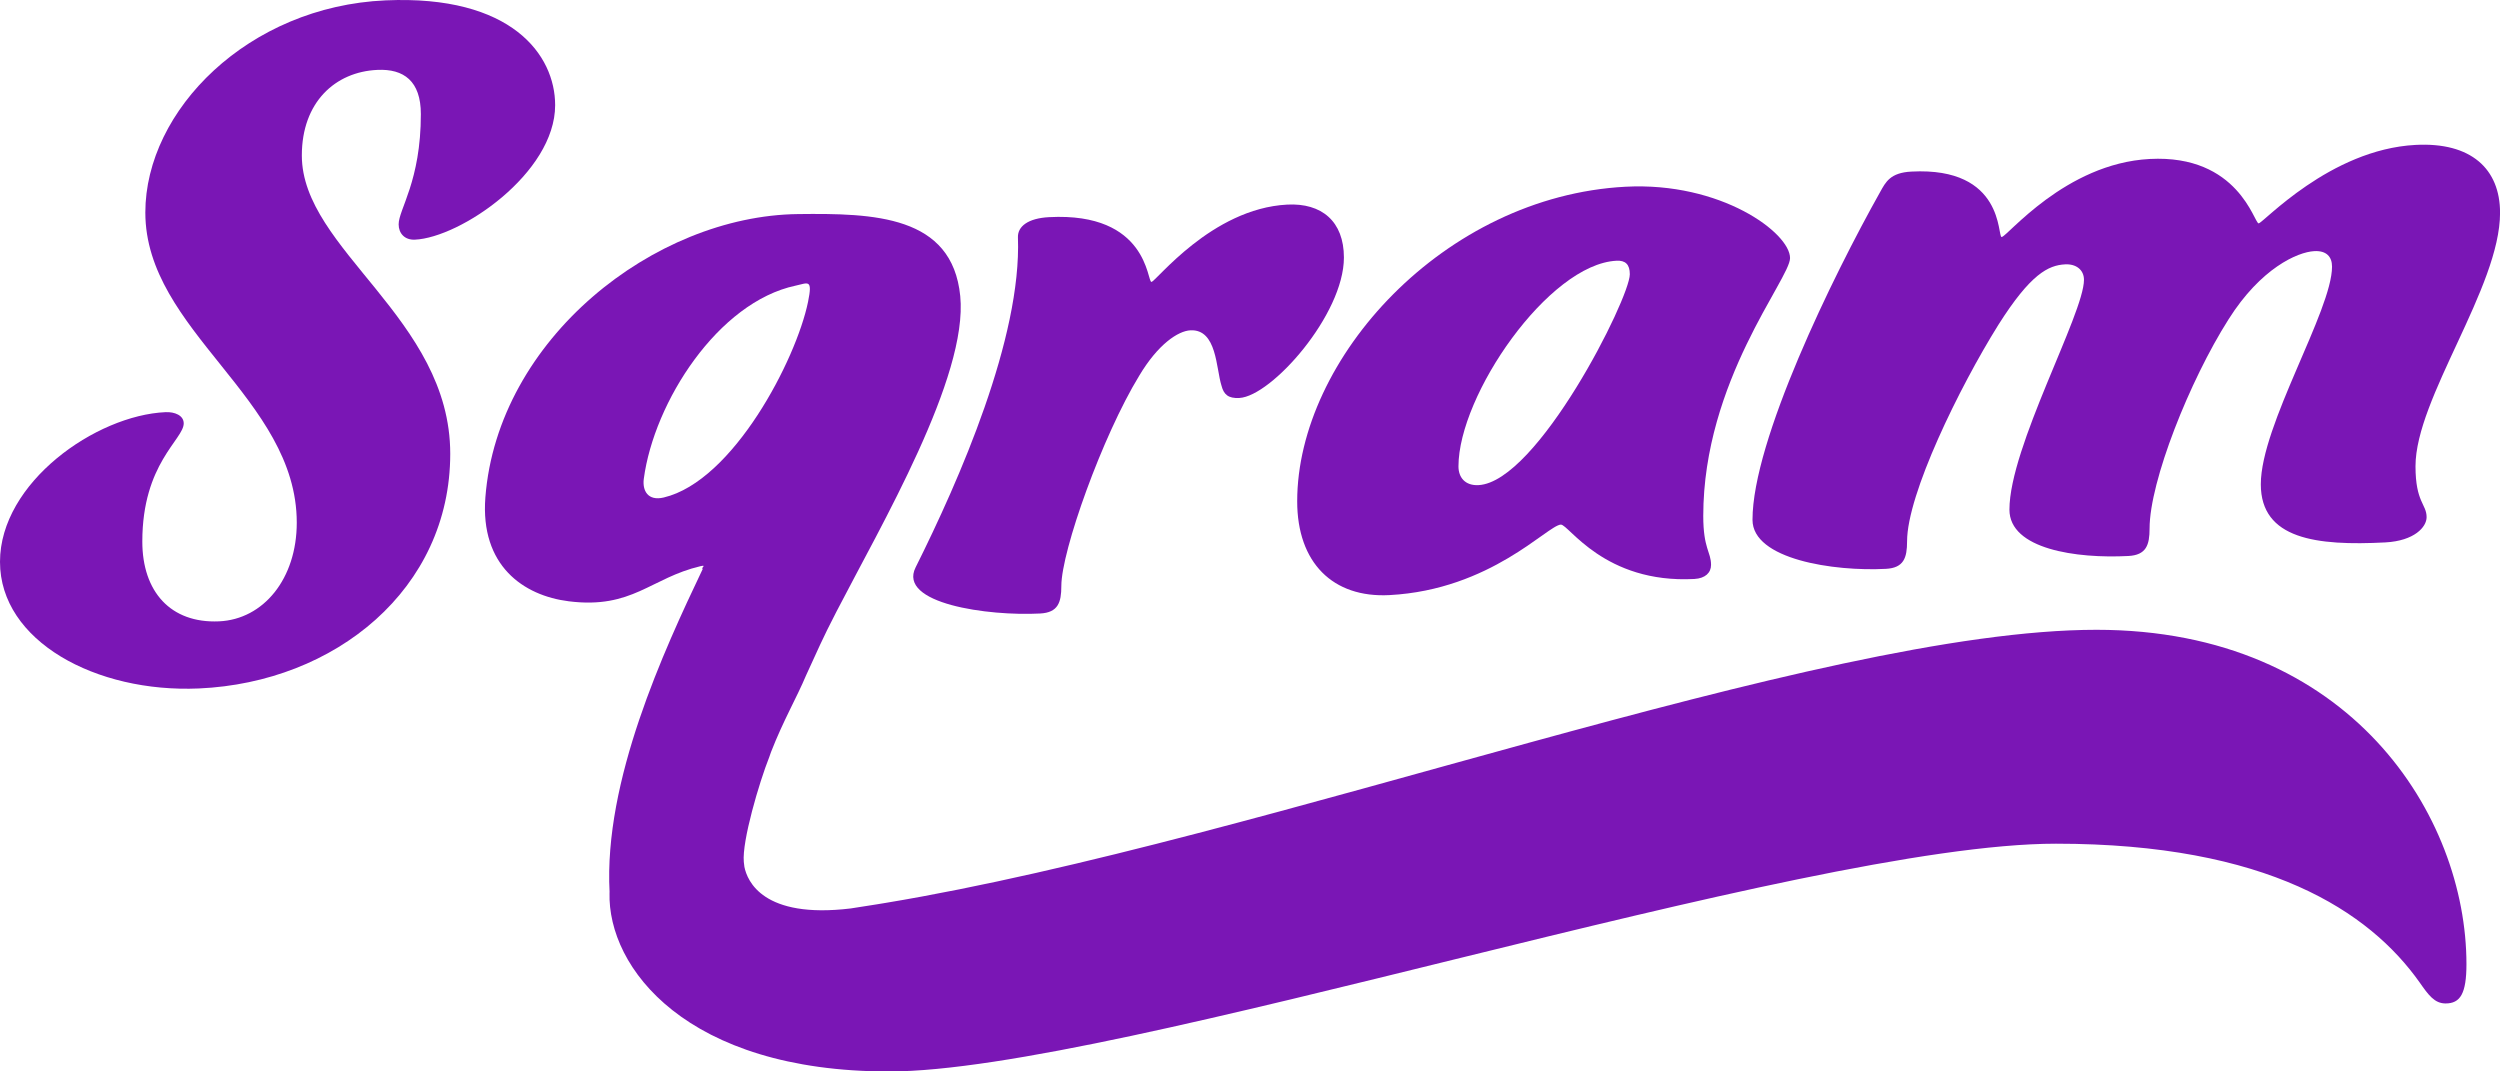 <?xml version="1.0" encoding="utf-8"?>
<!-- Generator: Adobe Illustrator 26.3.1, SVG Export Plug-In . SVG Version: 6.00 Build 0)  -->
<svg version="1.1" id="Layer_1" xmlns="http://www.w3.org/2000/svg" xmlns:xlink="http://www.w3.org/1999/xlink" x="0px" y="0px"
	 viewBox="0 0 414.22 177.53" style="enable-background:new 0 0 414.22 177.53;" xml:space="preserve">
<style type="text/css">
	.st0{fill:#7A16B5;}
</style>
<path class="st0" d="M213.27,33.9c5.71-0.3,9.4,2.77,9.4,8.77c0,9.45-11.98,22.98-17.33,23.27c-1.84,0.1-2.58-0.59-2.95-2.03
	c-0.92-2.86-0.74-9.41-5.16-9.18c-2.03,0.11-5.35,2.28-8.48,7.53c-6.08,9.95-12.9,29.03-12.9,34.84c0,2.73-0.55,4.39-3.5,4.55
	c-8.66,0.46-23.64-1.64-20.65-7.63c7.25-14.52,17.58-38.03,16.96-54.68c-0.07-1.81,1.66-3.18,5.16-3.36
	c16.41-0.87,16.22,10.77,16.96,10.73S200.73,34.56,213.27,33.9z"/>
<path class="st0" d="M280.73,95.93c-14.93,0.79-20.83-9.07-22.12-9.01C256.4,87.04,247,97.71,230.23,98.6
	c-9.4,0.5-15.3-5.37-15.3-15.54c0-23.62,24.33-50.53,54.38-52.12c15.85-0.84,27.28,7.64,27.28,11.82c0,3.45-14.38,20.38-14.38,42.73
	c0,5.45,1.29,5.93,1.29,8.11C283.5,94.87,282.57,95.83,280.73,95.93z M241.65,77.28c0,1.82,1.1,3.21,3.32,3.1
	c9.77-0.52,25.07-30.94,25.07-34.94c0-1.64-0.74-2.32-2.21-2.24C256.58,43.78,241.65,65.47,241.65,77.28z"/>
<path class="st0" d="M311.53,31.79c0.91-1.63,1.66-3.18,5.16-3.36c15.48-0.82,14.22,10.88,14.96,10.84
	c0.92-0.05,10.51-12.18,24.52-12.93c14.75-0.78,17.33,10.71,18.06,10.67c0.74-0.04,11.8-12.25,25.99-13
	c9.22-0.49,14.01,3.98,14.01,11.25c0,12.36-14.01,30.72-14.01,41.99c0,6,1.84,6.26,1.84,8.44c0,1.63-2.03,3.92-6.82,4.18
	c-11.43,0.6-20.65-0.54-20.65-9.63c0-9.81,11.8-28.79,11.8-36.06c0-1.64-0.92-2.68-2.95-2.57c-2.77,0.15-8.85,2.83-14.19,11.29
	c-6.45,10.15-13.09,26.86-13.09,34.67c0,2.73-0.55,4.39-3.5,4.55c-8.66,0.46-19.72-1.14-19.72-7.68c0-10.36,12.35-32.45,12.35-38.08
	c0-1.64-1.29-2.66-3.13-2.56c-2.77,0.15-5.71,1.57-11.06,10.03c-6.45,10.33-15.12,28.05-15.12,35.87c0,2.73-0.55,4.39-3.5,4.55
	c-8.66,0.46-22.11-1.58-22.11-8.12C290.36,73.05,303.64,45.83,311.53,31.79z"/>
<path class="st0" d="M347.37,104.35c-46.27,0-137.32,34.74-200.64,45.25c-0.46,0.07-0.97,0.15-1.52,0.25
	c-1.42,0.23-2.84,0.45-4.27,0.67c-14.53,1.75-17.13-4.56-17.6-6.88c-0.04-0.27-0.08-0.53-0.1-0.83c-0.32-3.43,2.54-13.16,4.23-17.41
	c0.05-0.13,0.21-0.63,0.28-0.8c2.06-5.28,4.24-8.97,5.82-12.73c1.8-3.9,2.67-6,5.03-10.55c7.37-14.28,21.83-38.88,20.5-52.27
	s-14.32-13.73-26.88-13.58c-23.8,0.28-49.77,20.7-51.8,46.94c-0.87,11.3,6.29,16.28,13.84,17.22c10.51,1.31,13.55-3.87,21.8-5.82
	c1.15-0.27-0.04,0.35,0.38,0.45c-6.48,13.6-16.43,35.13-15.44,53.56c0,0.03-0.01,0.05-0.01,0.08c-0.34,12.43,12.71,29.63,46.3,29.63
	c37.67,0,151.01-37.74,193.36-37.74c35.02,0,51.92,11.2,60.27,23.01c1.43,2.04,2.44,3.46,4.28,3.46c2.44,0,3.46-1.63,3.46-6.52
	C408.66,135.3,389.52,104.35,347.37,104.35z M109.97,82.43c-2.62,0.62-3.56-1.13-3.3-3.1c1.7-12.74,12.31-29.26,25.14-32
	c2.07-0.44,2.87-1.2,2.07,2.7C131.92,59.57,121.49,79.7,109.97,82.43z"/>
<g>
	<path class="st0" d="M50.01,25.76c0,15.62,24.59,26.99,24.59,49.42s-19.07,37.89-41.64,38.89C15.89,114.82,0,106.22,0,93.09
		s15.89-24.29,27.43-24.8c1.5-0.07,3.01,0.53,3.01,1.86c0,2.66-6.86,6.62-6.86,19.57c0,8.31,4.68,13.58,12.71,13.23
		c7.36-0.33,12.88-7.05,12.88-16.35c0-20.6-25.09-31.78-25.09-51.39c0-16.95,17.06-34.15,39.8-35.15
		c20.91-0.93,28.1,9.06,28.1,17.36c0,11.3-15.72,21.96-23.25,22.29c-1.67,0.07-2.68-1.04-2.68-2.54c0-2.49,3.68-7.14,3.68-18.27
		c0-5.48-2.84-7.52-7.19-7.32C55.53,11.89,50.01,16.95,50.01,25.76z"/>
</g>
</svg>
